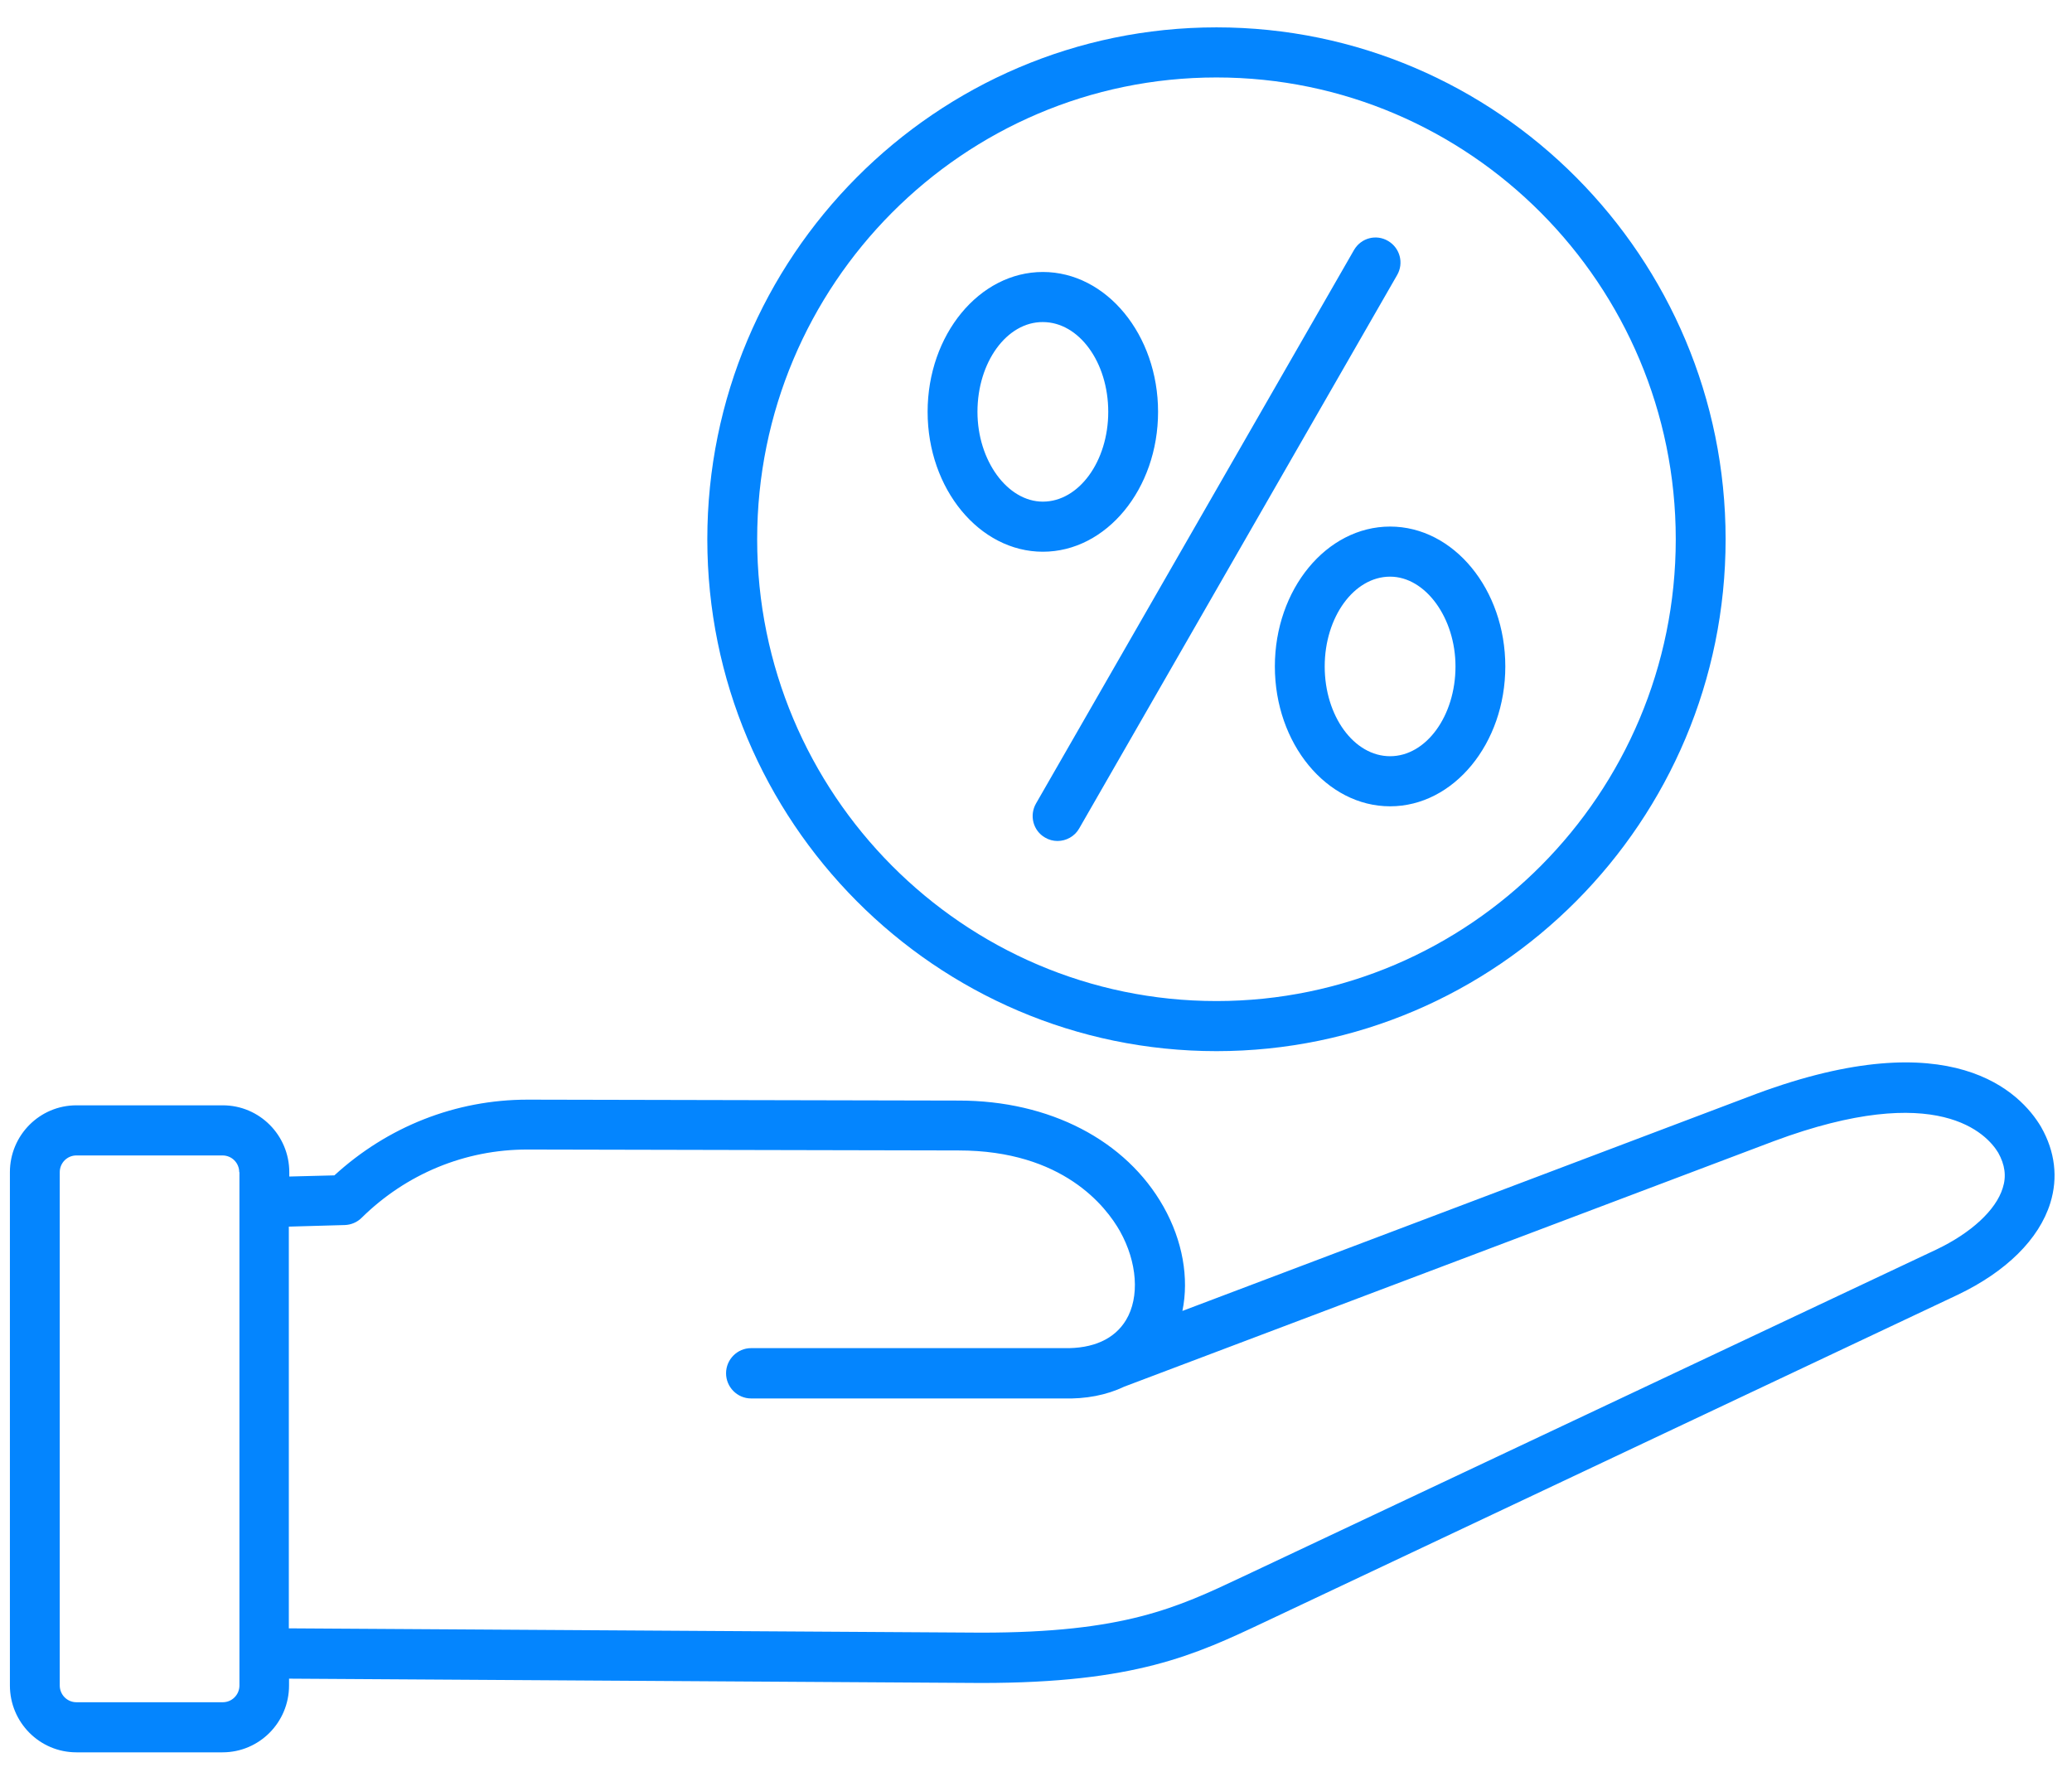 <svg width="68" height="58" viewBox="0 0 68 58" fill="none" xmlns="http://www.w3.org/2000/svg">
<path d="M34.003 26.365L44.437 8.204C44.666 7.81 45.162 7.676 45.554 7.907C45.946 8.137 46.079 8.636 45.85 9.03L35.416 27.191C35.268 27.452 34.987 27.6 34.706 27.6C34.565 27.6 34.424 27.563 34.299 27.489C33.906 27.266 33.773 26.76 34.003 26.365ZM30.443 13.516C30.443 10.987 32.138 8.926 34.225 8.926C36.311 8.926 38.006 10.987 38.006 13.516C38.006 16.046 36.311 18.107 34.225 18.107C32.145 18.107 30.443 16.046 30.443 13.516ZM32.079 13.516C32.079 15.116 33.063 16.463 34.225 16.463C35.409 16.463 36.371 15.138 36.371 13.516C36.371 11.887 35.409 10.57 34.225 10.57C33.041 10.563 32.079 11.887 32.079 13.516ZM45.621 17.281C47.707 17.281 49.402 19.342 49.402 21.872C49.402 24.401 47.707 26.462 45.621 26.462C43.534 26.462 41.839 24.401 41.839 21.872C41.839 19.342 43.534 17.281 45.621 17.281ZM45.621 18.925C44.437 18.925 43.475 20.25 43.475 21.872C43.475 23.501 44.437 24.818 45.621 24.818C46.805 24.818 47.767 23.494 47.767 21.872C47.767 20.279 46.782 18.925 45.621 18.925ZM23.213 17.698C23.213 8.435 30.71 0.898 39.923 0.898C49.136 0.898 56.632 8.435 56.632 17.698C56.632 26.96 49.136 34.497 39.923 34.497C30.71 34.497 23.213 26.96 23.213 17.698ZM24.849 17.698C24.849 26.053 31.612 32.853 39.923 32.853C48.233 32.853 54.996 26.053 54.996 17.698C54.996 9.343 48.233 2.542 39.923 2.542C31.612 2.542 24.849 9.335 24.849 17.698ZM67.288 39.482C66.918 40.672 65.837 41.736 64.246 42.495L41.491 53.239C39.22 54.31 37.266 55.233 32.204 55.233L9.486 55.091V55.314C9.486 56.527 8.51 57.509 7.303 57.509H2.508C1.302 57.509 0.325 56.527 0.325 55.314V38.47C0.325 37.258 1.302 36.275 2.508 36.275H7.311C8.517 36.275 9.494 37.258 9.494 38.47V38.612L10.974 38.574C12.72 36.975 14.955 36.089 17.316 36.089C17.323 36.089 17.33 36.089 17.338 36.089L31.464 36.119C34.447 36.119 36.955 37.421 38.184 39.601C38.813 40.717 39.027 41.945 38.805 43.023L57.646 35.896C64.069 33.515 66.318 35.859 66.984 36.982C66.984 36.99 66.992 36.99 66.992 36.997C67.443 37.793 67.547 38.649 67.288 39.482ZM7.851 38.47C7.851 38.165 7.607 37.92 7.303 37.92H2.508C2.205 37.92 1.961 38.165 1.961 38.47V55.314C1.961 55.619 2.205 55.865 2.508 55.865H7.311C7.614 55.865 7.858 55.619 7.858 55.314V38.47H7.851ZM65.578 37.83C65.216 37.228 63.617 35.442 58.215 37.451L36.896 45.508C36.319 45.784 35.638 45.918 34.883 45.895H24.649C24.198 45.895 23.828 45.523 23.828 45.069C23.828 44.616 24.198 44.244 24.649 44.244H34.891C34.898 44.244 34.905 44.244 34.913 44.244C35.875 44.266 36.578 43.946 36.955 43.321C37.407 42.57 37.325 41.424 36.755 40.405C36.304 39.608 34.891 37.756 31.457 37.756L17.323 37.726C17.316 37.726 17.308 37.726 17.301 37.726C15.266 37.726 13.334 38.522 11.869 39.966C11.721 40.114 11.521 40.196 11.322 40.204L9.479 40.256V53.44L32.204 53.581C36.896 53.581 38.613 52.77 40.788 51.743L63.551 41.007C64.69 40.464 65.504 39.713 65.726 38.991C65.852 38.604 65.8 38.225 65.578 37.83Z" fill="#0485FE"/>
</svg>
